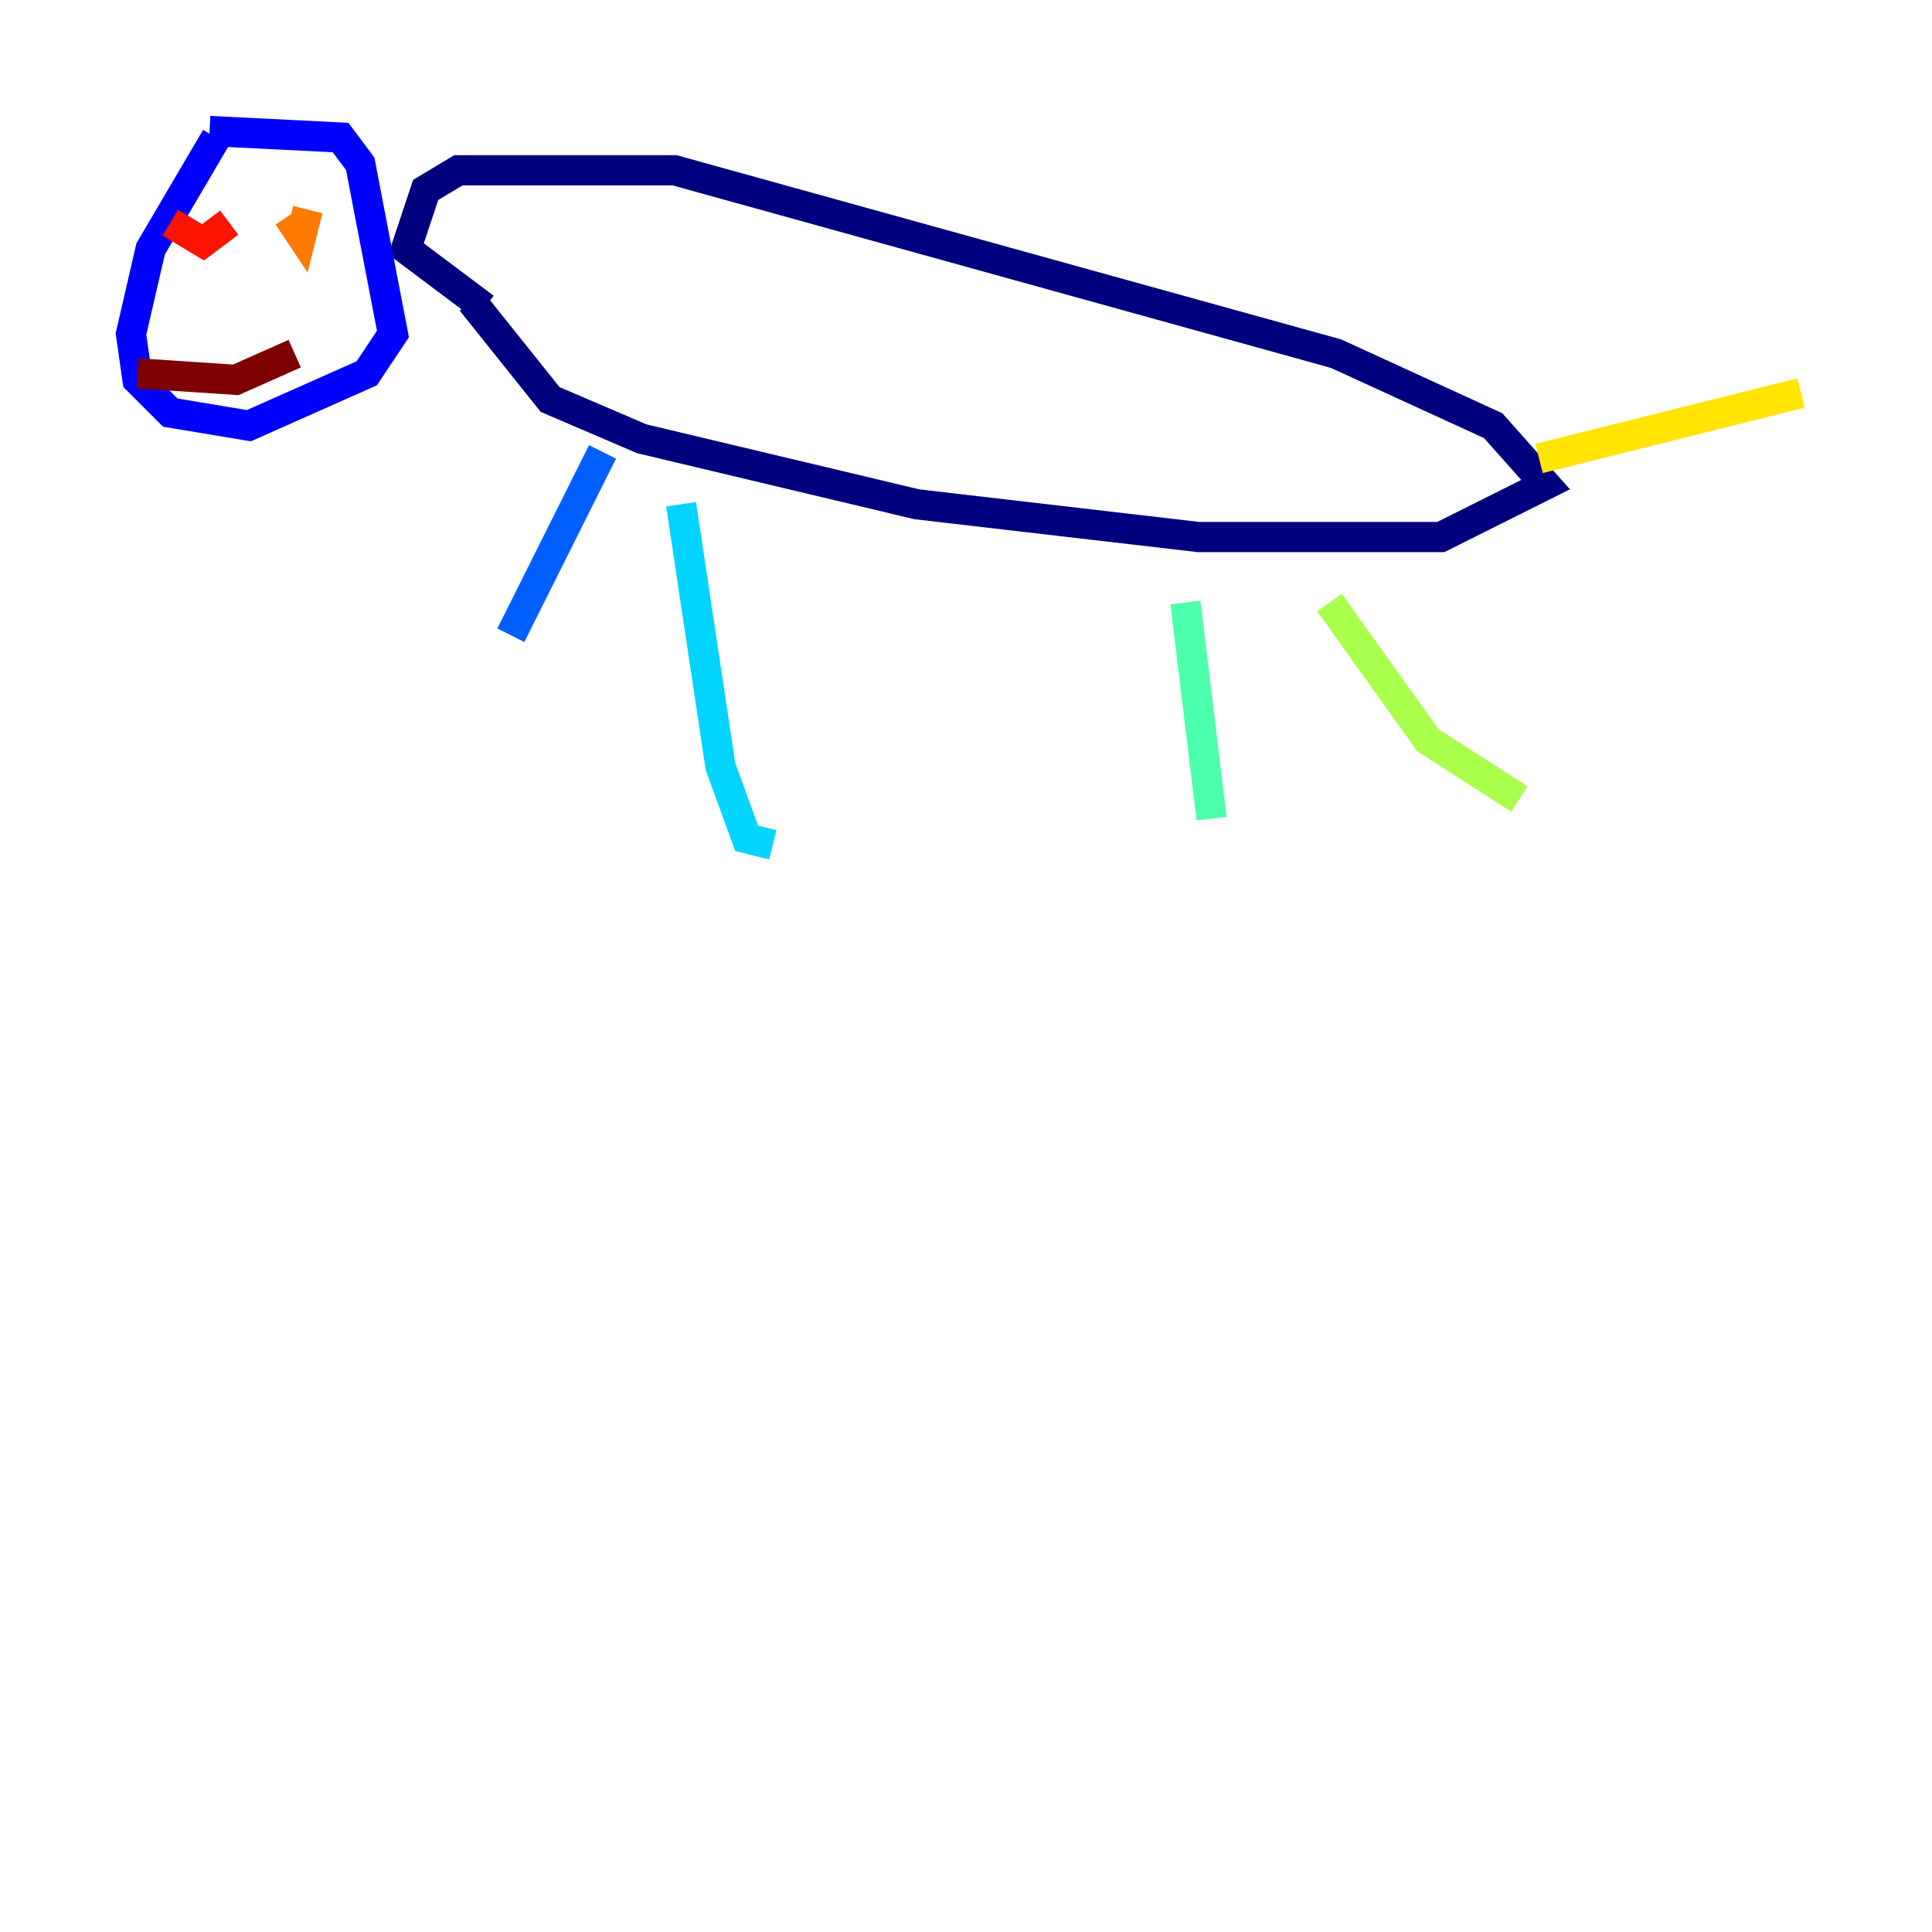 <?xml version="1.0" encoding="utf-8" ?>
<svg baseProfile="tiny" height="128" version="1.2" viewBox="0,0,128,128" width="128" xmlns="http://www.w3.org/2000/svg" xmlns:ev="http://www.w3.org/2001/xml-events" xmlns:xlink="http://www.w3.org/1999/xlink"><defs /><polyline fill="none" points="31.241,19.959 36.447,26.468 42.522,29.071 60.746,33.41 79.403,35.58 95.458,35.58 102.4,32.108 98.929,28.203 88.515,23.43 44.691,11.281 30.373,11.281 28.203,12.583 26.902,16.488 32.108,20.393" stroke="#00007f" stroke-width="2" /><polyline fill="none" points="14.319,9.112 9.98,16.488 8.678,22.129 9.112,25.166 11.281,27.336 16.488,28.203 24.298,24.732 26.034,22.129 23.864,10.848 22.563,9.112 13.885,8.678" stroke="#0000fe" stroke-width="2" /><polyline fill="none" points="39.919,29.939 33.844,42.088" stroke="#0060ff" stroke-width="2" /><polyline fill="none" points="45.125,33.41 47.729,50.766 49.464,55.539 51.2,55.973" stroke="#00d4ff" stroke-width="2" /><polyline fill="none" points="78.536,39.919 80.271,54.237" stroke="#4cffaa" stroke-width="2" /><polyline fill="none" points="88.081,39.919 94.59,49.031 100.664,52.936" stroke="#aaff4c" stroke-width="2" /><polyline fill="none" points="101.966,30.373 119.322,26.034" stroke="#ffe500" stroke-width="2" /><polyline fill="none" points="19.091,14.319 19.959,15.62 20.393,13.885" stroke="#ff7a00" stroke-width="2" /><polyline fill="none" points="11.281,14.752 13.451,16.054 15.186,14.752" stroke="#fe1200" stroke-width="2" /><polyline fill="none" points="19.525,23.43 15.62,25.166 9.112,24.732" stroke="#7f0000" stroke-width="2" /></svg>